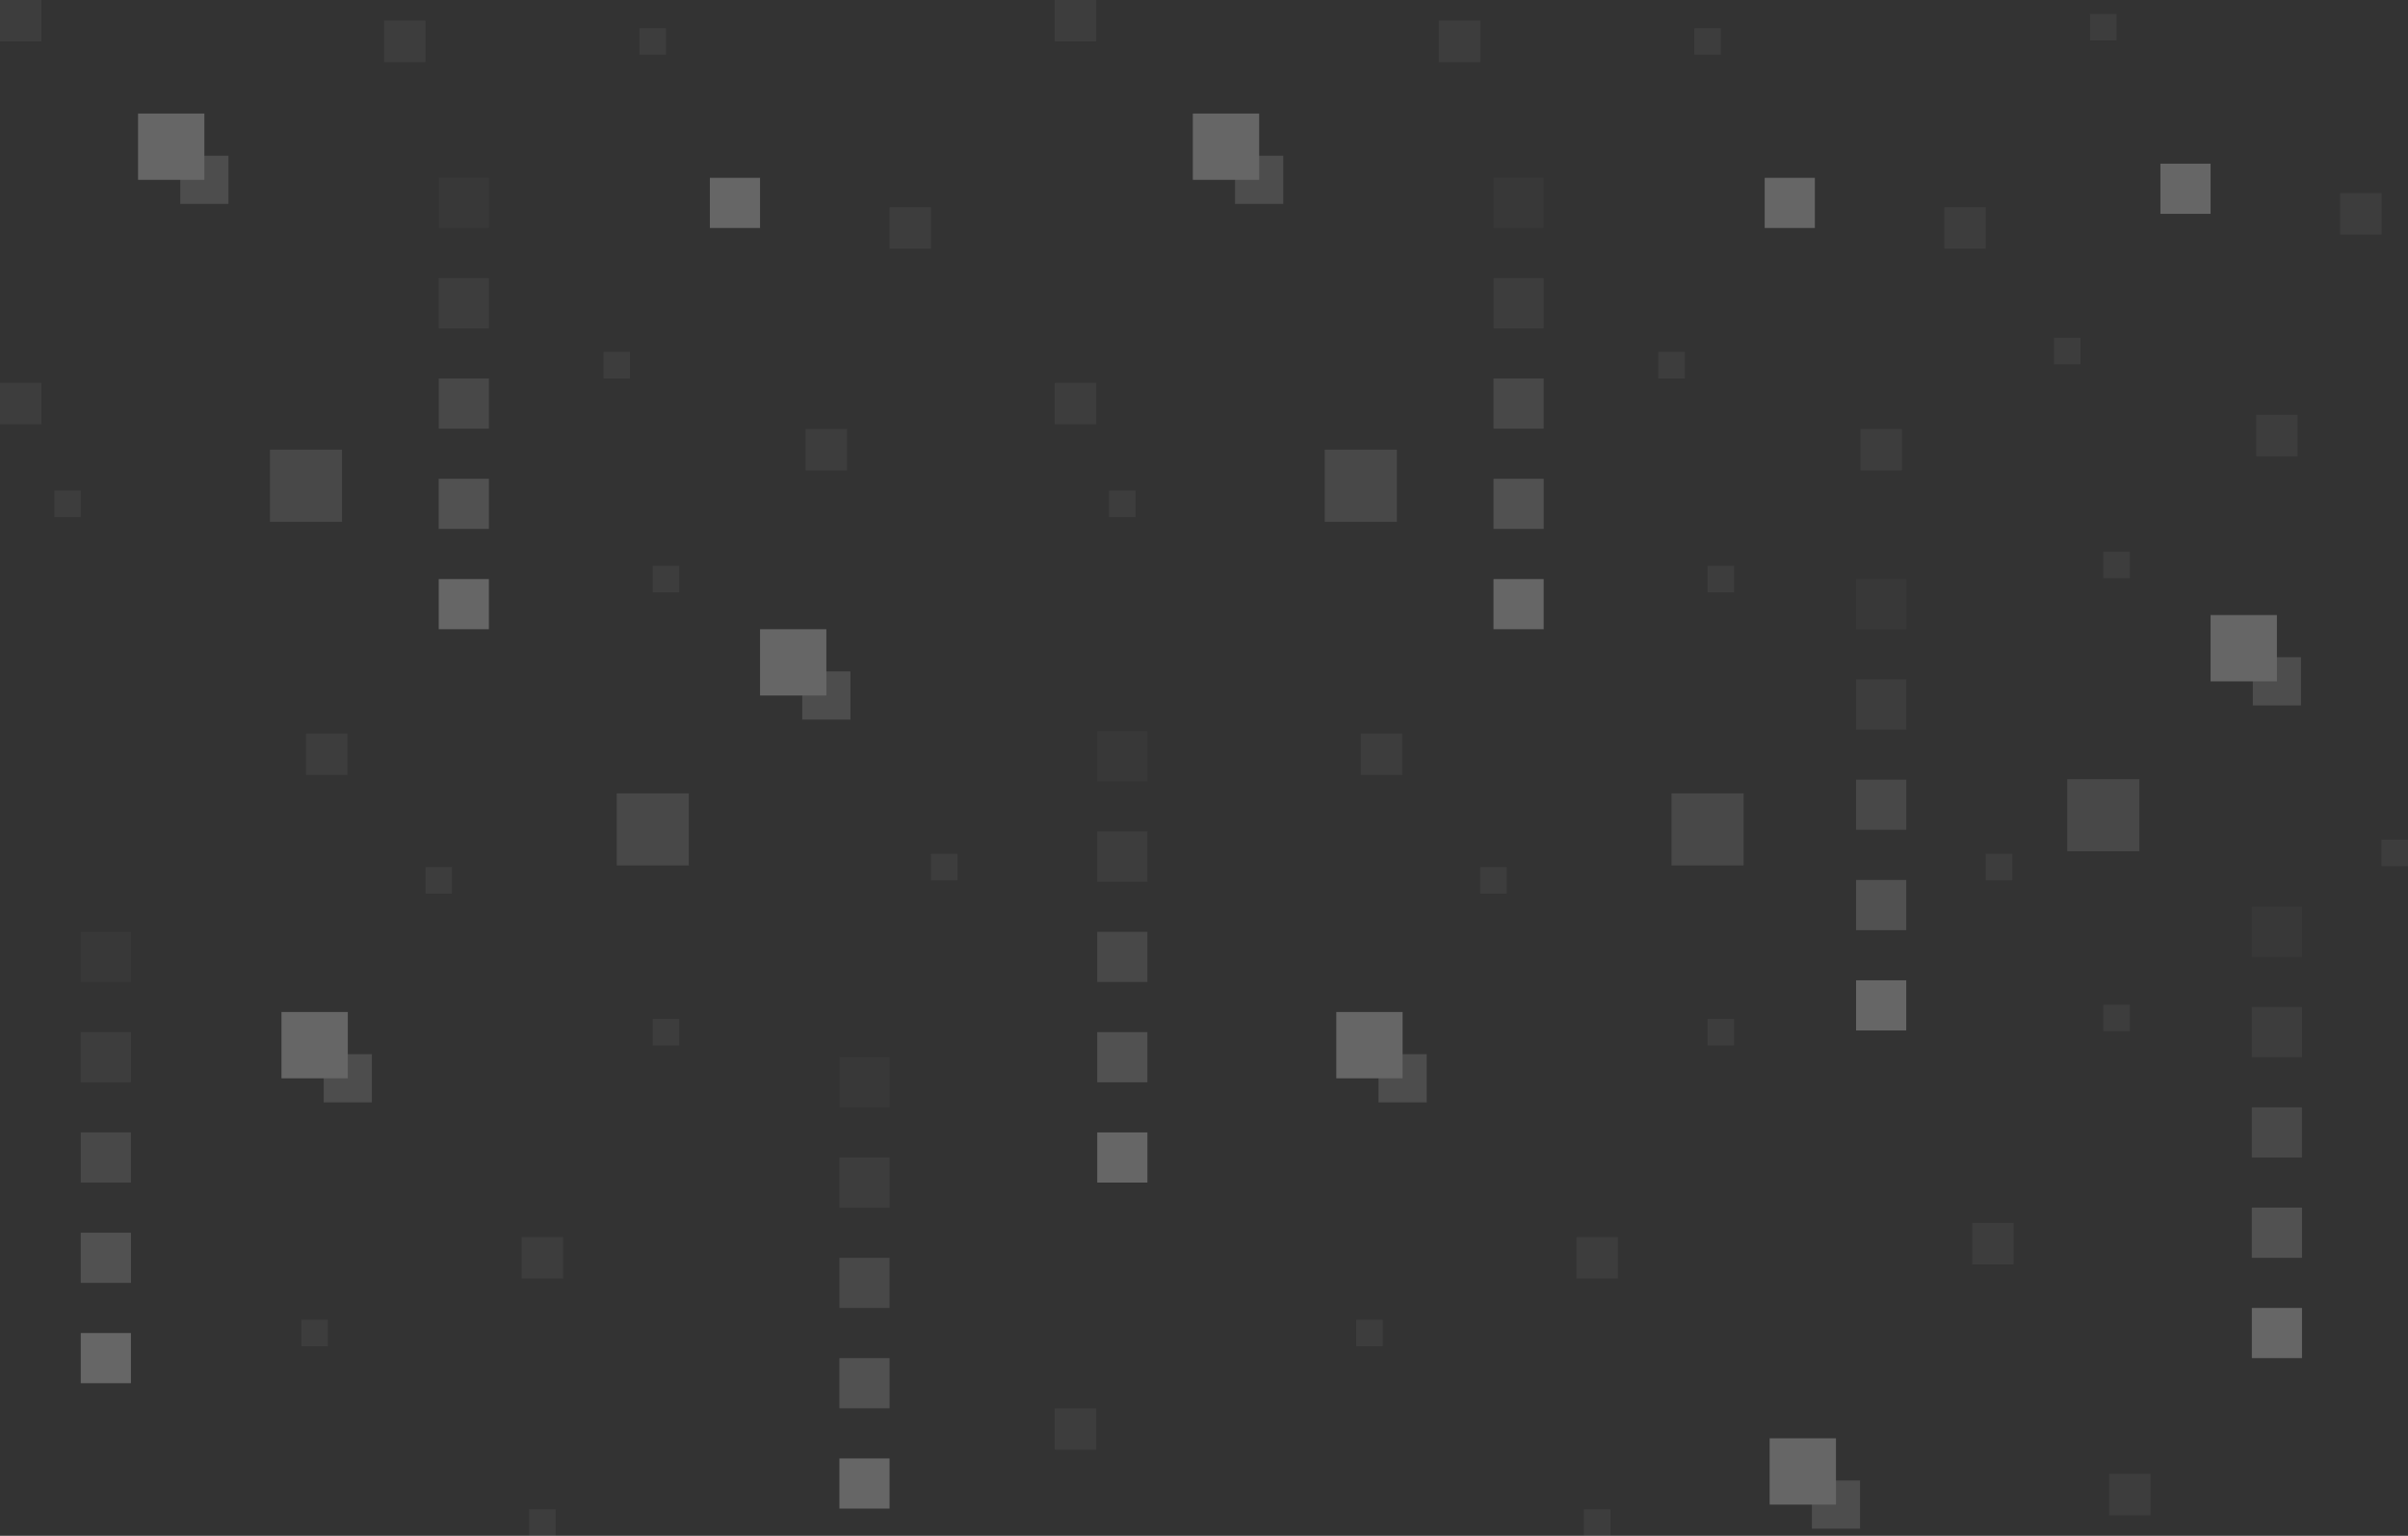 <svg xmlns="http://www.w3.org/2000/svg" viewBox="0 0 720.05 459.33"><rect x="0" y="0" width="720.05" height="459.33" fill="#333333" stroke="none"/><defs><style>.cls-1{opacity:0.25;}.cls-2,.cls-3,.cls-4,.cls-5,.cls-6,.cls-7{fill:#fff;}.cls-3{opacity:0.5;}.cls-4{opacity:0.2;}.cls-5{opacity:0.4;}.cls-6{opacity:0.6;}.cls-7{opacity:0.1;}</style></defs><g id="Layer_2" data-name="Layer 2"><g id="Layer_1-2" data-name="Layer 1"><g class="cls-1"><rect class="cls-2" x="41.28" y="33.96" width="19.83" height="19.83"/><rect class="cls-3" x="53.9" y="46.58" width="14.41" height="14.41"/><rect class="cls-4" x="127.23" y="259.33" width="7.92" height="7.92"/><rect class="cls-4" x="91.5" y="219.38" width="12.38" height="12.38"/><rect class="cls-5" x="80.72" y="134.5" width="21.56" height="21.56"/><rect class="cls-2" x="131.19" y="173.19" width="15" height="15"/><rect class="cls-6" x="131.19" y="143.19" width="15" height="15"/><rect class="cls-5" x="131.19" y="113.19" width="15" height="15"/><rect class="cls-4" x="131.19" y="83.19" width="15" height="15"/><rect class="cls-7" x="131.19" y="53.19" width="15" height="15"/><rect class="cls-4" x="195.19" y="169.23" width="7.92" height="7.92"/><rect class="cls-5" x="184.41" y="237.28" width="21.56" height="21.56"/><rect class="cls-2" x="227.27" y="188.19" width="19.83" height="19.83"/><rect class="cls-3" x="239.89" y="200.81" width="14.41" height="14.41"/><rect class="cls-4" x="16.23" y="146.73" width="7.92" height="7.92"/><rect class="cls-2" x="212.27" y="53.19" width="15" height="15"/><rect class="cls-4" x="180.45" y="105.27" width="7.92" height="7.92"/><rect class="cls-4" x="240.91" y="128.31" width="12.38" height="12.38"/><rect class="cls-4" x="266" y="62" width="12.38" height="12.38"/><rect class="cls-2" x="24.15" y="398.69" width="15" height="15"/><rect class="cls-6" x="24.15" y="368.69" width="15" height="15"/><rect class="cls-5" x="24.15" y="338.69" width="15" height="15"/><rect class="cls-4" x="24.15" y="308.69" width="15" height="15"/><rect class="cls-7" x="24.15" y="278.69" width="15" height="15"/><rect class="cls-4" x="114.85" y="6.19" width="12.38" height="12.38"/><rect class="cls-4" width="12.38" height="12.38"/><rect class="cls-2" x="84.17" y="302.67" width="19.83" height="19.83"/><rect class="cls-3" x="96.79" y="315.29" width="14.41" height="14.41"/><rect class="cls-4" x="156" y="370" width="12.38" height="12.38"/><rect class="cls-4" x="90.12" y="394.73" width="7.92" height="7.92"/><rect class="cls-4" x="158.23" y="451.41" width="7.92" height="7.92"/><rect class="cls-2" x="251" y="436.19" width="15" height="15"/><rect class="cls-6" x="251" y="406.19" width="15" height="15"/><rect class="cls-5" x="251" y="376.19" width="15" height="15"/><rect class="cls-4" x="251" y="346.19" width="15" height="15"/><rect class="cls-7" x="251" y="316.19" width="15" height="15"/><rect class="cls-4" x="195.19" y="304.73" width="7.92" height="7.92"/><rect class="cls-4" x="278.38" y="255.37" width="7.92" height="7.92"/><rect class="cls-4" x="191.23" y="8.42" width="7.92" height="7.92"/><rect class="cls-4" y="114.5" width="12.38" height="12.38"/><rect class="cls-2" x="356.69" y="33.96" width="19.83" height="19.83"/><rect class="cls-3" x="369.31" y="46.58" width="14.41" height="14.41"/><rect class="cls-4" x="442.64" y="259.33" width="7.92" height="7.92"/><rect class="cls-4" x="406.91" y="219.38" width="12.38" height="12.38"/><rect class="cls-5" x="396.13" y="134.5" width="21.56" height="21.56"/><rect class="cls-2" x="446.6" y="173.19" width="15" height="15"/><rect class="cls-6" x="446.6" y="143.19" width="15" height="15"/><rect class="cls-5" x="446.6" y="113.19" width="15" height="15"/><rect class="cls-4" x="446.6" y="83.19" width="15" height="15"/><rect class="cls-7" x="446.6" y="53.19" width="15" height="15"/><rect class="cls-4" x="510.6" y="169.23" width="7.92" height="7.92"/><rect class="cls-5" x="499.82" y="237.28" width="21.56" height="21.56"/><rect class="cls-2" x="529.17" y="430.17" width="19.83" height="19.83"/><rect class="cls-3" x="541.79" y="442.79" width="14.41" height="14.41"/><rect class="cls-4" x="331.64" y="146.73" width="7.92" height="7.92"/><rect class="cls-2" x="527.69" y="53.19" width="15" height="15"/><rect class="cls-4" x="495.86" y="105.27" width="7.92" height="7.92"/><rect class="cls-4" x="556.33" y="128.31" width="12.37" height="12.38"/><rect class="cls-4" x="581.41" y="62" width="12.38" height="12.38"/><rect class="cls-2" x="328.1" y="338.69" width="15" height="15"/><rect class="cls-6" x="328.1" y="308.69" width="15" height="15"/><rect class="cls-5" x="328.1" y="278.69" width="15" height="15"/><rect class="cls-4" x="328.1" y="248.69" width="15" height="15"/><rect class="cls-7" x="328.1" y="218.69" width="15" height="15"/><rect class="cls-4" x="430.26" y="6.19" width="12.38" height="12.38"/><rect class="cls-4" x="315.41" width="12.38" height="12.38"/><rect class="cls-2" x="399.58" y="302.67" width="19.83" height="19.83"/><rect class="cls-3" x="412.21" y="315.29" width="14.41" height="14.41"/><rect class="cls-4" x="471.41" y="370" width="12.38" height="12.38"/><rect class="cls-4" x="405.54" y="394.73" width="7.92" height="7.92"/><rect class="cls-4" x="473.64" y="451.41" width="7.92" height="7.92"/><rect class="cls-2" x="555.01" y="293.19" width="15" height="15"/><rect class="cls-6" x="555.01" y="263.19" width="15" height="15"/><rect class="cls-5" x="555.01" y="233.19" width="15" height="15"/><rect class="cls-4" x="555.01" y="203.19" width="15" height="15"/><rect class="cls-7" x="555.01" y="173.19" width="15" height="15"/><rect class="cls-4" x="510.6" y="304.73" width="7.92" height="7.92"/><rect class="cls-4" x="593.79" y="255.37" width="7.92" height="7.92"/><rect class="cls-4" x="506.64" y="8.42" width="7.92" height="7.92"/><rect class="cls-4" x="315.41" y="114.5" width="12.38" height="12.38"/><rect class="cls-4" x="315.41" y="421.19" width="12.38" height="12.38"/><rect class="cls-4" x="628.94" y="164.99" width="7.92" height="7.92"/><rect class="cls-5" x="618.16" y="233.04" width="21.56" height="21.56"/><rect class="cls-2" x="661.02" y="183.95" width="19.83" height="19.83"/><rect class="cls-3" x="673.64" y="196.57" width="14.41" height="14.41"/><rect class="cls-2" x="646.02" y="48.95" width="15" height="15"/><rect class="cls-4" x="614.19" y="101.03" width="7.92" height="7.92"/><rect class="cls-4" x="674.66" y="124.07" width="12.38" height="12.38"/><rect class="cls-4" x="699.75" y="57.76" width="12.38" height="12.38"/><rect class="cls-4" x="589.75" y="365.76" width="12.38" height="12.38"/><rect class="cls-2" x="673.35" y="391.19" width="15" height="15"/><rect class="cls-6" x="673.35" y="361.19" width="15" height="15"/><rect class="cls-5" x="673.35" y="331.19" width="15" height="15"/><rect class="cls-4" x="673.35" y="301.19" width="15" height="15"/><rect class="cls-7" x="673.35" y="271.19" width="15" height="15"/><rect class="cls-4" x="628.94" y="300.49" width="7.92" height="7.92"/><rect class="cls-4" x="712.12" y="251.13" width="7.92" height="7.92"/><rect class="cls-4" x="624.98" y="4.18" width="7.92" height="7.92"/><rect class="cls-4" x="630.67" y="440.81" width="12.38" height="12.38"/></g></g></g></svg>